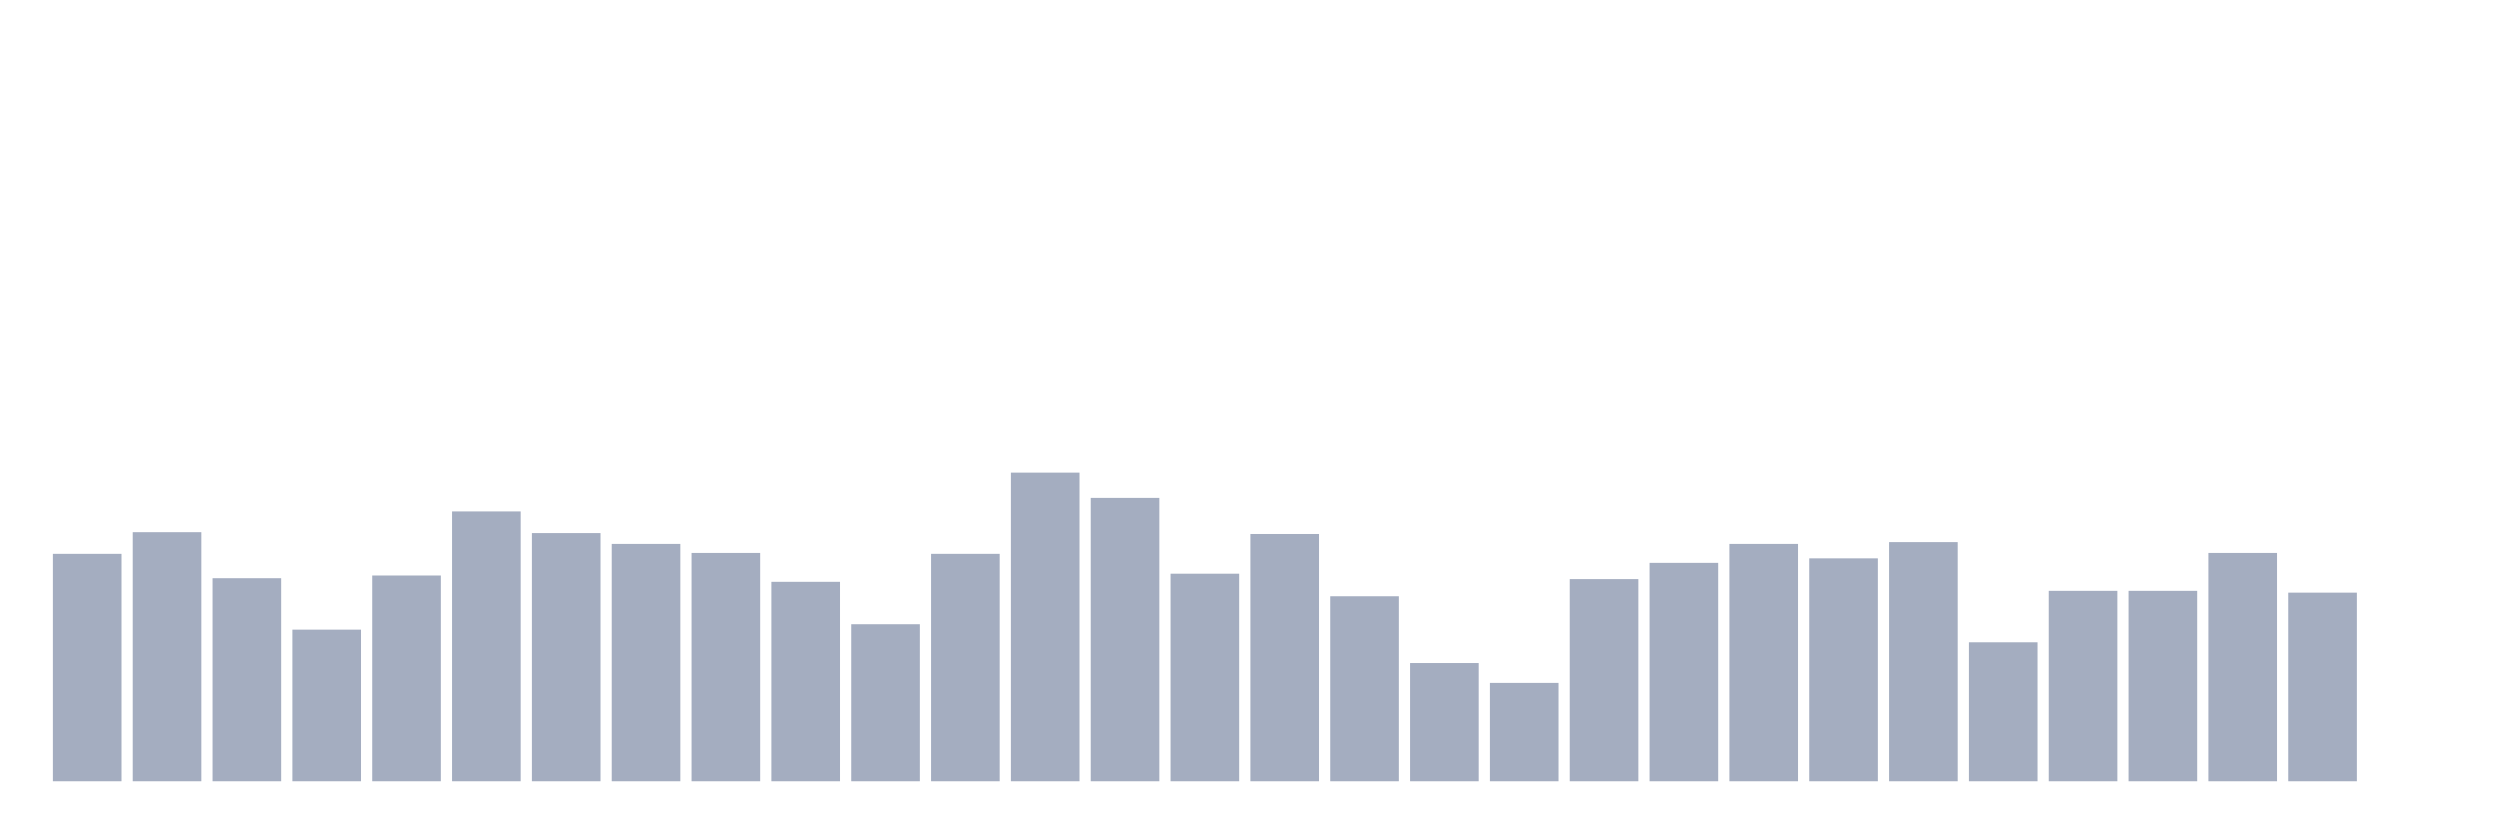 <svg xmlns="http://www.w3.org/2000/svg" viewBox="0 0 480 160"><g transform="translate(10,10)"><rect class="bar" x="0.153" width="13.175" y="96.337" height="43.663" fill="rgb(164,173,192)"></rect><rect class="bar" x="15.482" width="13.175" y="92.178" height="47.822" fill="rgb(164,173,192)"></rect><rect class="bar" x="30.81" width="13.175" y="101.015" height="38.985" fill="rgb(164,173,192)"></rect><rect class="bar" x="46.138" width="13.175" y="110.891" height="29.109" fill="rgb(164,173,192)"></rect><rect class="bar" x="61.466" width="13.175" y="100.495" height="39.505" fill="rgb(164,173,192)"></rect><rect class="bar" x="76.794" width="13.175" y="88.193" height="51.807" fill="rgb(164,173,192)"></rect><rect class="bar" x="92.123" width="13.175" y="92.351" height="47.649" fill="rgb(164,173,192)"></rect><rect class="bar" x="107.451" width="13.175" y="94.431" height="45.569" fill="rgb(164,173,192)"></rect><rect class="bar" x="122.779" width="13.175" y="96.163" height="43.837" fill="rgb(164,173,192)"></rect><rect class="bar" x="138.107" width="13.175" y="101.708" height="38.292" fill="rgb(164,173,192)"></rect><rect class="bar" x="153.436" width="13.175" y="109.851" height="30.149" fill="rgb(164,173,192)"></rect><rect class="bar" x="168.764" width="13.175" y="96.337" height="43.663" fill="rgb(164,173,192)"></rect><rect class="bar" x="184.092" width="13.175" y="80.743" height="59.257" fill="rgb(164,173,192)"></rect><rect class="bar" x="199.42" width="13.175" y="85.594" height="54.406" fill="rgb(164,173,192)"></rect><rect class="bar" x="214.748" width="13.175" y="100.149" height="39.851" fill="rgb(164,173,192)"></rect><rect class="bar" x="230.077" width="13.175" y="92.525" height="47.475" fill="rgb(164,173,192)"></rect><rect class="bar" x="245.405" width="13.175" y="104.48" height="35.52" fill="rgb(164,173,192)"></rect><rect class="bar" x="260.733" width="13.175" y="117.302" height="22.698" fill="rgb(164,173,192)"></rect><rect class="bar" x="276.061" width="13.175" y="121.114" height="18.886" fill="rgb(164,173,192)"></rect><rect class="bar" x="291.39" width="13.175" y="101.188" height="38.812" fill="rgb(164,173,192)"></rect><rect class="bar" x="306.718" width="13.175" y="98.069" height="41.931" fill="rgb(164,173,192)"></rect><rect class="bar" x="322.046" width="13.175" y="94.431" height="45.569" fill="rgb(164,173,192)"></rect><rect class="bar" x="337.374" width="13.175" y="97.203" height="42.797" fill="rgb(164,173,192)"></rect><rect class="bar" x="352.702" width="13.175" y="94.084" height="45.916" fill="rgb(164,173,192)"></rect><rect class="bar" x="368.031" width="13.175" y="113.317" height="26.683" fill="rgb(164,173,192)"></rect><rect class="bar" x="383.359" width="13.175" y="103.441" height="36.559" fill="rgb(164,173,192)"></rect><rect class="bar" x="398.687" width="13.175" y="103.441" height="36.559" fill="rgb(164,173,192)"></rect><rect class="bar" x="414.015" width="13.175" y="96.163" height="43.837" fill="rgb(164,173,192)"></rect><rect class="bar" x="429.344" width="13.175" y="103.787" height="36.213" fill="rgb(164,173,192)"></rect><rect class="bar" x="444.672" width="13.175" y="140" height="0" fill="rgb(164,173,192)"></rect></g></svg>